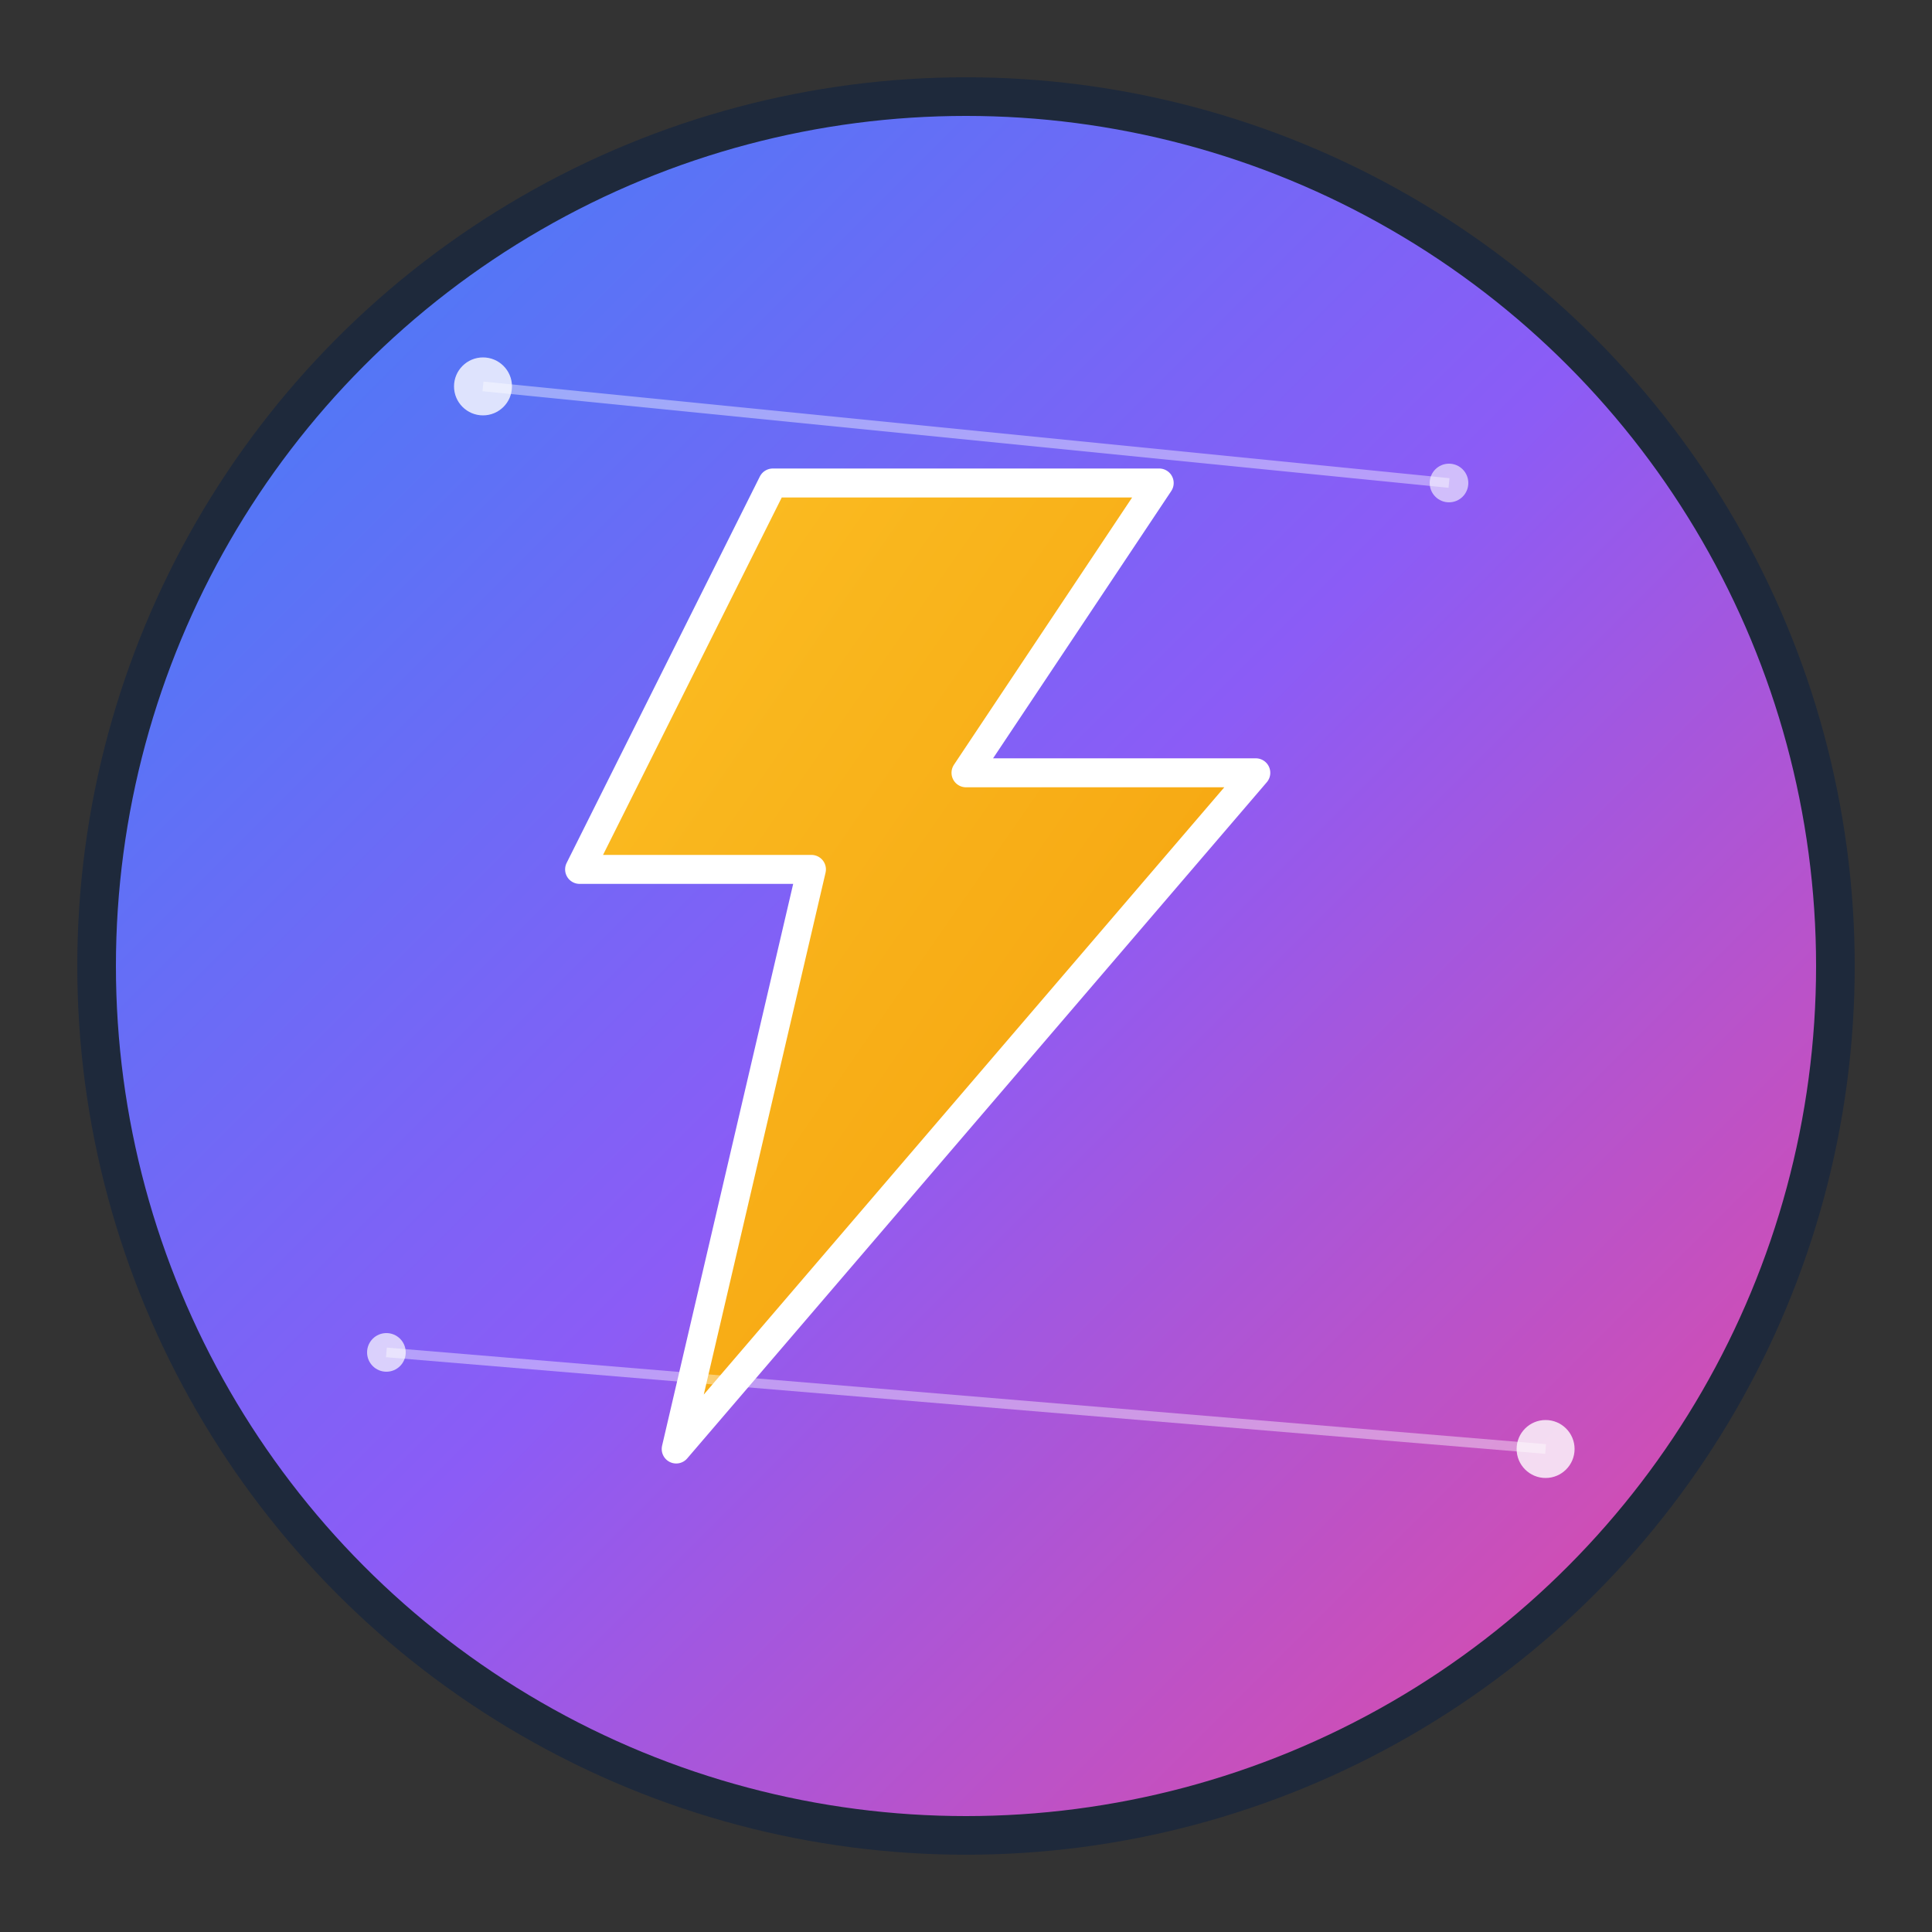<svg viewBox="0 0 100 100" xmlns="http://www.w3.org/2000/svg">
  <rect x="0" y="0" width="100" height="100" fill="#333333" stroke="none"/>
  <defs>
    <linearGradient id="spaceGradient" x1="0%" y1="0%" x2="100%" y2="100%">
      <stop offset="0%" stop-color="#3b82f6"/>
      <stop offset="50%" stop-color="#8b5cf6"/>
      <stop offset="100%" stop-color="#ec4899"/>
    </linearGradient>
    <linearGradient id="lightningGradient" x1="0%" y1="0%" x2="100%" y2="100%">
      <stop offset="0%" stop-color="#fbbf24"/>
      <stop offset="100%" stop-color="#f59e0b"/>
    </linearGradient>
  </defs>
  
  <!-- Background circle -->
  <circle cx="50" cy="50" r="45" fill="url(#spaceGradient)" stroke="#1e293b" stroke-width="2"/>
  
  <!-- Lightning bolt -->
  <path d="M40 25 L30 45 L42 45 L35 75 L65 40 L50 40 L60 25 Z" 
        fill="url(#lightningGradient)" 
        stroke="#ffffff" 
        stroke-width="1.5" 
        stroke-linejoin="round"/>
  
  <!-- Stars -->
  <circle cx="25" cy="20" r="1.5" fill="#ffffff" opacity="0.8"/>
  <circle cx="75" cy="25" r="1" fill="#ffffff" opacity="0.6"/>
  <circle cx="20" cy="70" r="1" fill="#ffffff" opacity="0.7"/>
  <circle cx="80" cy="75" r="1.5" fill="#ffffff" opacity="0.8"/>
  
  <!-- Constellation lines -->
  <path d="M25 20 L75 25 M20 70 L80 75" 
        stroke="#ffffff" 
        stroke-width="0.5" 
        opacity="0.4"/>
</svg>
